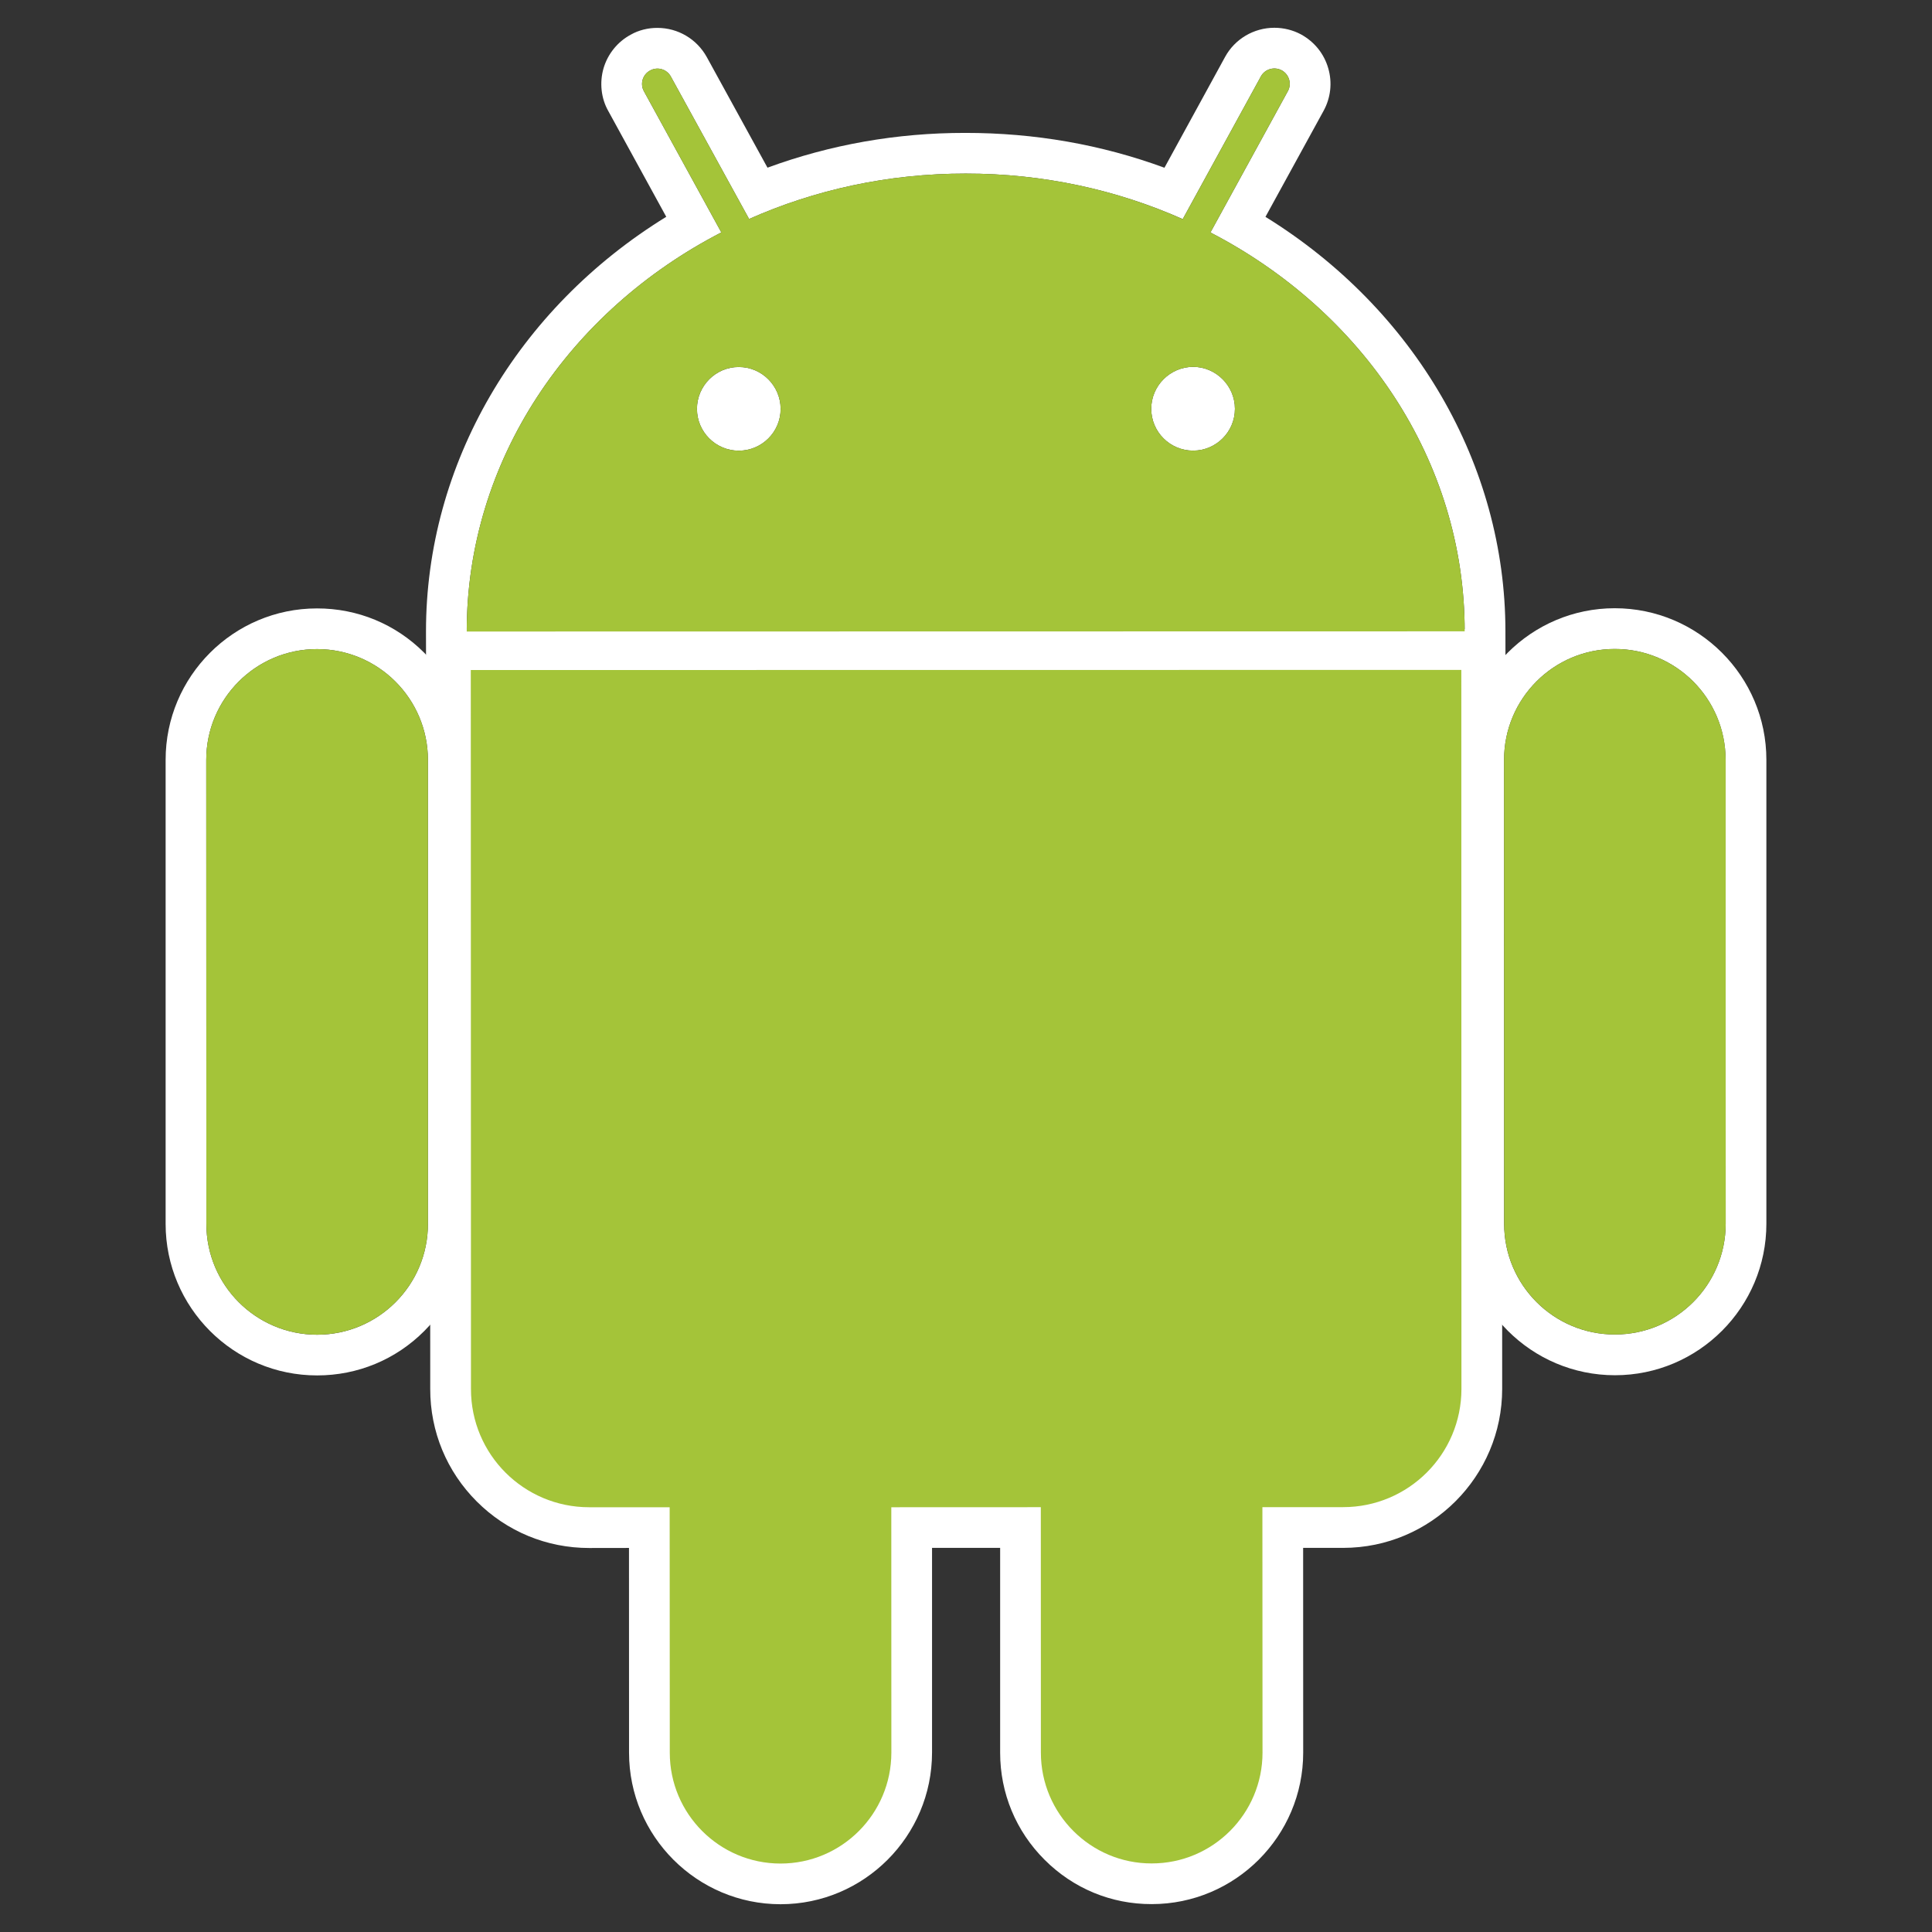 <?xml version="1.0" encoding="UTF-8"?>
<svg xmlns="http://www.w3.org/2000/svg" xmlns:xlink="http://www.w3.org/1999/xlink" width="128pt" height="128pt" viewBox="0 0 128 128" version="1.1">
<rect x="0" y="0" width="128" height="128" fill="#333333" stroke="none"/>
<g id="surface1">
<path style=" stroke:none;fill-rule:nonzero;fill:rgb(100%,100%,100%);fill-opacity:1;" d="M 21.012 91.125 C 15.473 91.129 10.973 86.621 10.973 81.086 L 10.973 50.348 C 10.969 44.812 15.469 40.309 21 40.309 C 23.688 40.305 26.207 41.348 28.105 43.246 C 30.004 45.141 31.047 47.664 31.047 50.344 L 31.047 81.086 C 31.051 83.762 30.012 86.281 28.113 88.18 C 26.223 90.078 23.695 91.125 21.012 91.125 M 21.004 43.004 C 16.949 43.004 13.664 46.297 13.664 50.348 L 13.672 81.082 C 13.672 85.145 16.961 88.426 21.012 88.43 C 25.066 88.426 28.355 85.145 28.352 81.082 L 28.352 50.344 C 28.348 46.293 25.059 43.004 21.004 43.004 "/>
<path style=" stroke:none;fill-rule:nonzero;fill:rgb(100%,100%,100%);fill-opacity:1;" d="M 99.742 44.527 L 97.043 44.527 L 30.926 44.535 L 28.227 44.535 L 28.223 41.836 C 28.219 30.758 34.254 20.453 44.141 14.363 L 40.297 7.348 C 39.828 6.523 39.711 5.484 39.984 4.531 C 40.262 3.578 40.918 2.762 41.797 2.293 C 42.305 2.004 42.93 1.844 43.555 1.848 C 44.918 1.848 46.164 2.586 46.824 3.777 L 50.848 11.109 C 55.008 9.582 59.402 8.801 63.945 8.805 C 68.551 8.801 72.969 9.578 77.148 11.113 L 81.164 3.773 C 81.812 2.582 83.07 1.84 84.43 1.84 C 85.039 1.84 85.652 1.988 86.191 2.277 C 87.094 2.773 87.723 3.566 88 4.523 C 88.277 5.477 88.164 6.484 87.684 7.355 L 83.84 14.367 C 93.711 20.469 99.738 30.766 99.738 41.828 Z M 80.195 15.402 L 85.32 6.047 C 85.594 5.559 85.414 4.934 84.922 4.66 C 84.418 4.391 83.801 4.574 83.535 5.066 L 78.359 14.516 C 74.008 12.582 69.133 11.496 63.977 11.5 C 58.836 11.496 53.969 12.578 49.629 14.508 L 44.449 5.078 C 44.18 4.578 43.559 4.398 43.07 4.672 C 42.57 4.938 42.391 5.562 42.664 6.051 L 47.789 15.398 C 37.723 20.594 30.918 30.484 30.922 41.84 L 97.039 41.828 C 97.043 30.48 90.254 20.609 80.195 15.402 M 48.941 29.859 C 47.418 29.855 46.176 28.617 46.176 27.09 C 46.176 25.566 47.418 24.316 48.941 24.316 C 50.477 24.312 51.715 25.566 51.719 27.09 C 51.719 28.617 50.477 29.859 48.941 29.859 M 79.047 29.855 C 77.52 29.855 76.273 28.617 76.273 27.082 C 76.273 25.562 77.516 24.312 79.047 24.305 C 80.57 24.309 81.816 25.562 81.816 27.086 C 81.816 28.613 80.574 29.855 79.047 29.855 M 51.711 126.16 C 46.18 126.156 41.676 121.656 41.676 116.121 L 41.672 102.555 L 39.035 102.559 C 36.219 102.559 33.574 101.465 31.586 99.477 C 29.598 97.488 28.5 94.844 28.504 92.023 L 28.492 44.395 L 28.492 41.695 L 31.191 41.695 L 96.816 41.684 L 99.516 41.684 L 99.516 44.383 L 99.523 92.016 C 99.523 97.824 94.797 102.551 88.988 102.551 L 86.336 102.551 L 86.34 116.113 C 86.34 121.648 81.836 126.152 76.305 126.152 C 73.625 126.16 71.109 125.117 69.207 123.215 C 67.309 121.32 66.262 118.801 66.262 116.121 L 66.262 102.551 L 61.75 102.551 L 61.75 116.117 C 61.746 121.652 57.246 126.16 51.711 126.16 "/>
<path style=" stroke:none;fill-rule:nonzero;fill:rgb(100%,100%,100%);fill-opacity:1;" d="M 31.203 92.023 C 31.199 96.359 34.703 99.859 39.035 99.859 L 44.367 99.859 L 44.375 116.121 C 44.375 120.172 47.664 123.465 51.711 123.465 C 55.766 123.465 59.051 120.172 59.047 116.117 L 59.051 99.859 L 68.957 99.855 L 68.957 116.117 C 68.961 120.168 72.254 123.465 76.301 123.457 C 80.355 123.461 83.645 120.164 83.645 116.113 L 83.637 99.852 L 88.992 99.852 C 93.309 99.852 96.824 96.344 96.824 92.016 L 96.812 44.379 L 31.191 44.391 Z M 106.996 91.113 C 101.461 91.113 96.957 86.613 96.957 81.074 L 96.949 50.34 C 96.953 44.801 101.449 40.297 106.98 40.297 C 112.52 40.297 117.027 44.801 117.027 50.336 L 117.027 81.07 C 117.031 86.605 112.531 91.113 106.996 91.113 M 106.984 42.996 C 102.934 42.992 99.648 46.281 99.648 50.34 L 99.652 81.074 C 99.652 85.133 102.938 88.418 106.992 88.414 C 111.047 88.414 114.328 85.133 114.332 81.07 L 114.324 50.336 C 114.324 46.281 111.039 42.992 106.984 42.996 "/>
<path style=" stroke:none;fill-rule:nonzero;fill:rgb(64.314%,76.863%,22.353%);fill-opacity:1;" d="M 21.004 43.004 C 16.949 43.004 13.664 46.297 13.664 50.348 L 13.672 81.082 C 13.672 85.145 16.957 88.426 21.012 88.426 C 25.066 88.426 28.355 85.145 28.352 81.082 L 28.352 50.344 C 28.348 46.293 25.059 43.004 21.004 43.004 M 80.195 15.402 L 85.32 6.047 C 85.594 5.559 85.414 4.938 84.918 4.66 C 84.418 4.395 83.801 4.574 83.535 5.066 L 78.359 14.52 C 74.008 12.582 69.133 11.496 63.977 11.5 C 58.836 11.496 53.965 12.578 49.629 14.508 L 44.449 5.078 C 44.18 4.578 43.559 4.398 43.07 4.672 C 42.57 4.941 42.391 5.562 42.664 6.051 L 47.789 15.398 C 37.723 20.594 30.918 30.484 30.922 41.84 L 97.039 41.828 C 97.043 30.48 90.254 20.609 80.195 15.402 M 48.941 29.859 C 47.418 29.855 46.176 28.617 46.176 27.09 C 46.176 25.566 47.414 24.312 48.941 24.316 C 50.477 24.312 51.715 25.566 51.719 27.09 C 51.719 28.617 50.477 29.859 48.941 29.859 M 79.047 29.855 C 77.52 29.855 76.273 28.617 76.273 27.082 C 76.281 25.562 77.516 24.312 79.047 24.305 C 80.57 24.309 81.816 25.562 81.816 27.086 C 81.816 28.613 80.574 29.855 79.047 29.855 M 31.191 44.391 L 31.203 92.027 C 31.199 96.359 34.707 99.859 39.035 99.859 L 44.367 99.859 L 44.375 116.125 C 44.375 120.176 47.664 123.465 51.711 123.465 C 55.766 123.465 59.051 120.172 59.055 116.117 L 59.051 99.859 L 68.957 99.855 L 68.961 116.117 C 68.961 120.164 72.254 123.465 76.301 123.457 C 80.355 123.461 83.645 120.164 83.645 116.113 L 83.637 99.855 L 88.988 99.852 C 93.309 99.852 96.824 96.352 96.824 92.016 L 96.816 44.383 Z M 114.328 50.336 C 114.324 46.281 111.039 42.992 106.984 42.996 C 102.934 42.992 99.648 46.281 99.648 50.34 L 99.656 81.074 C 99.652 85.133 102.938 88.414 106.992 88.414 C 111.047 88.414 114.332 85.133 114.332 81.07 Z M 114.328 50.336 "/>
</g>
</svg>

